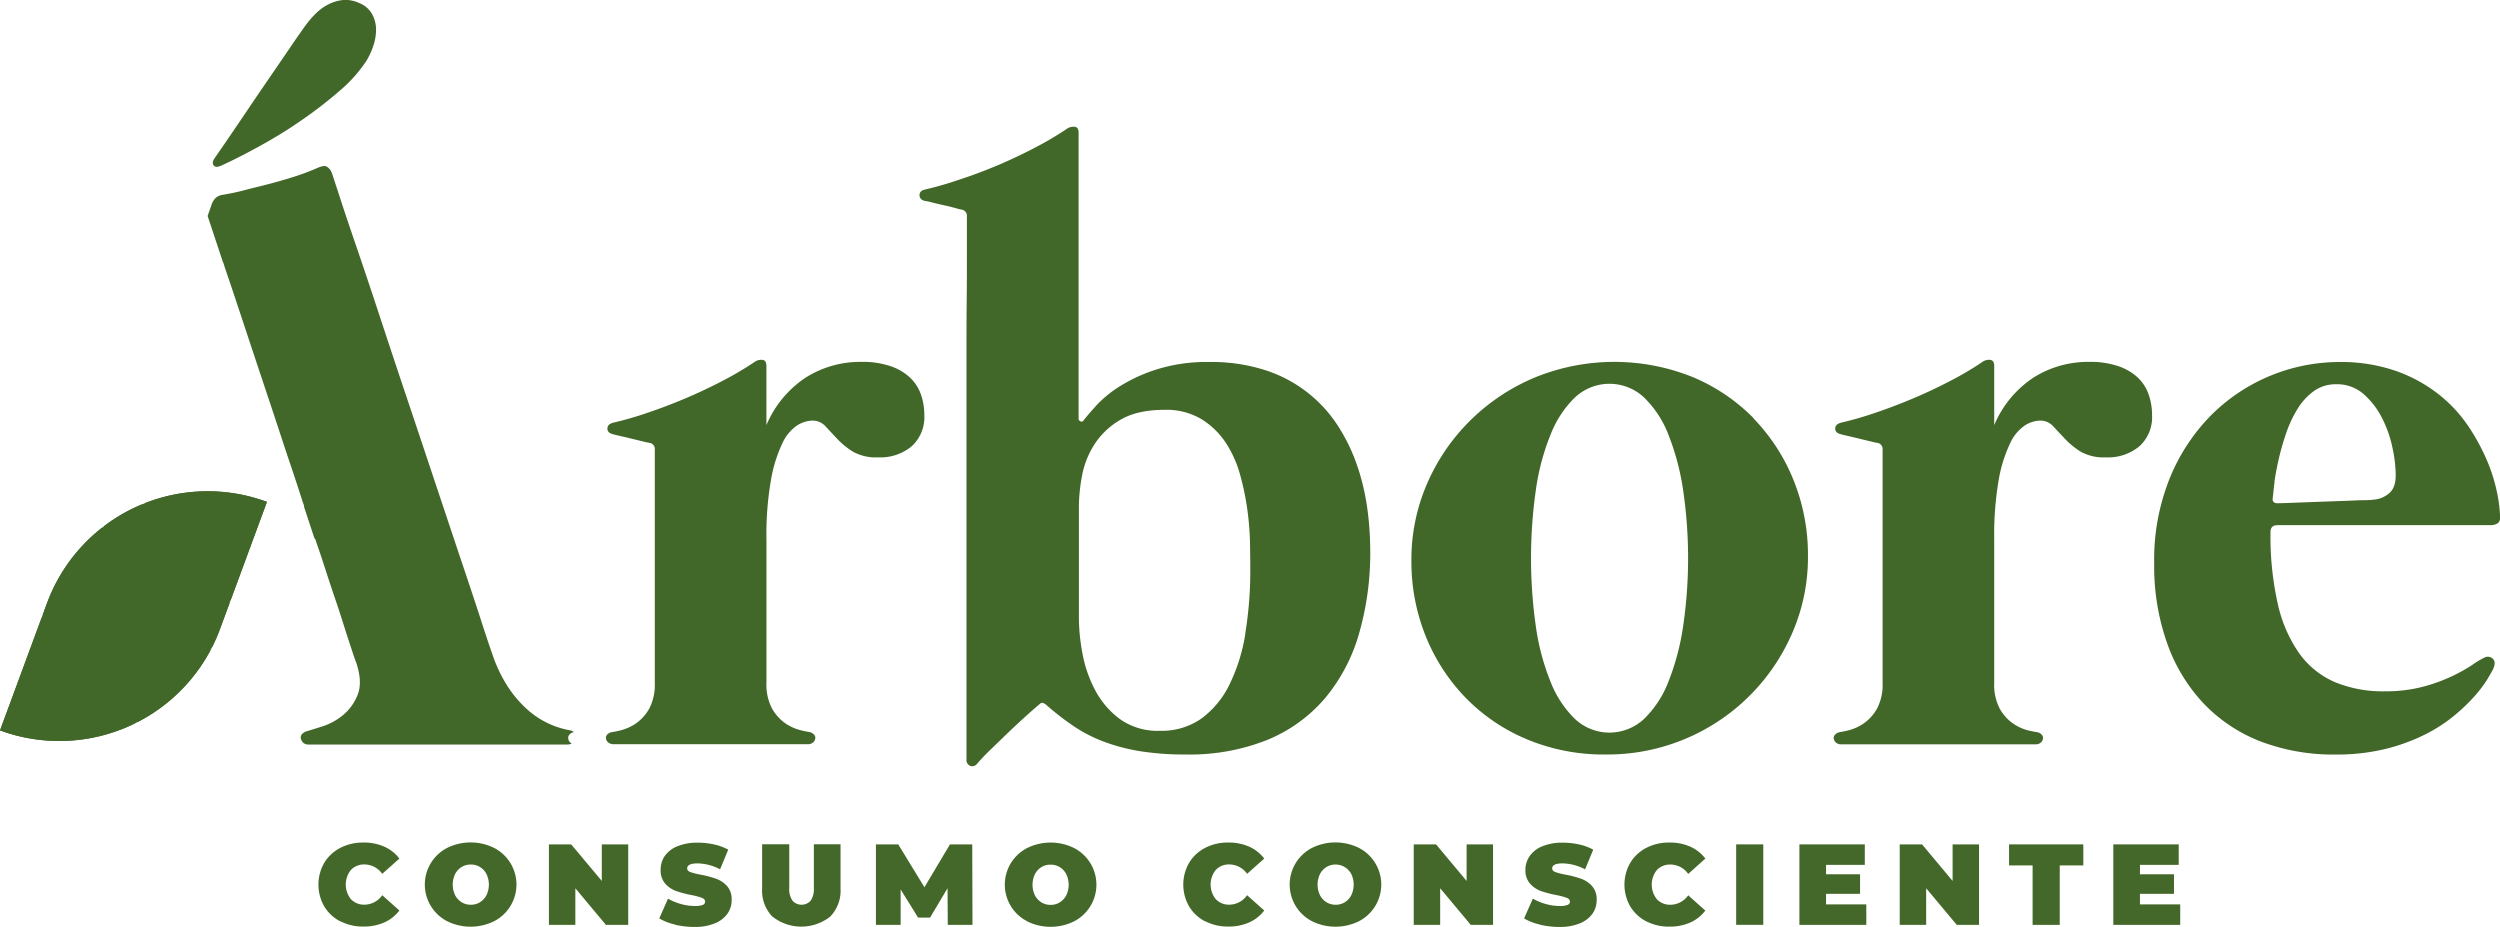 <svg id="Capa_1" data-name="Capa 1" xmlns="http://www.w3.org/2000/svg" xmlns:xlink="http://www.w3.org/1999/xlink" viewBox="0 0 612.76 227.14"><defs><style>.cls-1{fill:none;}.cls-2{clip-path:url(#clip-path);}.cls-3{fill:#416729;}.cls-4{clip-path:url(#clip-path-3);}.cls-5{fill:#446829;}</style><clipPath id="clip-path" transform="translate(-119.21 -177.06)"><rect class="cls-1" x="62.97" y="141.74" width="716.71" height="303.18"/></clipPath><clipPath id="clip-path-3" transform="translate(-119.21 -177.06)"><path class="cls-1" d="M130.73,324.9l-11.52,31.19a42,42,0,0,0,53.92-24.83l11.51-31.19a41.93,41.93,0,0,0-53.91,24.83"/></clipPath></defs><g class="cls-2"><g class="cls-2"><path class="cls-3" d="M173.22,217.75c2.7-1.22,5.81-2.78,9.32-4.71s7-4,10.38-6.38a101.44,101.44,0,0,0,9.47-7.29A34.37,34.37,0,0,0,209,192a17.71,17.71,0,0,0,1.72-3.74,12.17,12.17,0,0,0,.66-4.11,7.87,7.87,0,0,0-1-3.69,6.16,6.16,0,0,0-3.09-2.64,7.86,7.86,0,0,0-3.89-.76,9.82,9.82,0,0,0-3.55,1,11.94,11.94,0,0,0-3.09,2.17,22,22,0,0,0-2.53,2.89c-.14.14-.73,1-1.77,2.48s-2.33,3.4-3.85,5.62-3.18,4.66-5,7.3-3.49,5.15-5.11,7.54-3.06,4.51-4.31,6.33L171.7,216c-.4.68-.44,1.21-.1,1.62s.88.44,1.62.1" transform="translate(-119.21 -177.06)"/><path class="cls-3" d="M258.51,358.14a1.12,1.12,0,0,1,.25-1,2,2,0,0,1,1.09-.63,1.85,1.85,0,0,0-.84-.43,21.59,21.59,0,0,1-5.67-1.83,21.23,21.23,0,0,1-5.21-3.59,28.3,28.3,0,0,1-4.56-5.47,34.87,34.87,0,0,1-3.6-7.55q-.81-2.22-2.83-8.46t-4.92-14.83l-6.33-18.95q-3.44-10.33-6.94-20.76t-6.73-20.26Q209,244.6,206.39,237t-4.15-12.41c-1.05-3.18-1.6-4.87-1.67-5.07a3.07,3.07,0,0,0-1.27-1.62c-.5-.27-1.33-.13-2.48.41a57.94,57.94,0,0,1-5.57,2.08c-2,.64-4.07,1.23-6.13,1.77s-4.07,1-6,1.52-3.69.84-5.17,1.11a3.43,3.43,0,0,0-1.92.81,4.64,4.64,0,0,0-1,1.72l-.93,2.67,3.75,11.32c0,.07.09.1.12.19s.29,1,.86,2.64,1.32,3.9,2.23,6.63,1.94,5.84,3.09,9.32,2.33,7,3.54,10.64,2.4,7.17,3.55,10.68,2.19,6.67,3.14,9.47,1.7,5.1,2.28,6.89.89,2.79,1,3a1.47,1.47,0,0,1,.09.58l2.51,7.6a1.47,1.47,0,0,1,.34.53c.06.27.34,1.08.81,2.43s1,3,1.62,4.91,1.3,4,2.08,6.28,1.5,4.46,2.17,6.59,1.3,4.07,1.88,5.82,1,3.08,1.36,3.95c1.08,3.24,1.19,5.91.31,8a12.27,12.27,0,0,1-3.7,5,15.45,15.45,0,0,1-5,2.68l-3.6,1.12a2.43,2.43,0,0,0-1.36.81,1.21,1.21,0,0,0-.21,1.06,1.94,1.94,0,0,0,.61,1,1.69,1.69,0,0,0,1.16.41h63.62a2.19,2.19,0,0,0,1-.25,1.4,1.4,0,0,1-.29-.16,1.57,1.57,0,0,1-.55-.91" transform="translate(-119.21 -177.06)"/><path class="cls-3" d="M342.31,269.66a13.09,13.09,0,0,0-4.76-2.83,21.24,21.24,0,0,0-7.19-1.07,25,25,0,0,0-13.67,3.85,26.07,26.07,0,0,0-9.63,11.65V266.78c0-.95-.32-1.45-1-1.52a2.77,2.77,0,0,0-1.87.5,80.48,80.48,0,0,1-7.8,4.61q-4.37,2.28-9,4.26c-3.11,1.31-6.19,2.5-9.27,3.54a84.59,84.59,0,0,1-8.56,2.48q-1.51.41-1.47,1.47c0,.71.49,1.17,1.37,1.37.21.07.76.2,1.67.41s1.91.44,3,.71l2.89.7a12.76,12.76,0,0,0,1.47.31,1.49,1.49,0,0,1,1.21,1.62v57.13a12.63,12.63,0,0,1-1.36,6.38,11,11,0,0,1-3.14,3.54,11.65,11.65,0,0,1-3.5,1.68,22.68,22.68,0,0,1-2.53.55l-.07,0a2.06,2.06,0,0,0-1.1.63,1.16,1.16,0,0,0-.25,1,1.59,1.59,0,0,0,.56.91,1.12,1.12,0,0,0,.28.16,2,2,0,0,0,1,.25h47.61a1.86,1.86,0,0,0,1.27-.41,1.57,1.57,0,0,0,.55-.91,1.12,1.12,0,0,0-.25-1,2.1,2.1,0,0,0-1.16-.66,22.21,22.21,0,0,1-2.53-.55,11.53,11.53,0,0,1-3.5-1.68,10.86,10.86,0,0,1-3.14-3.54,12.62,12.62,0,0,1-1.37-6.38V309.32a78.16,78.16,0,0,1,1.12-14.69,34.45,34.45,0,0,1,2.78-8.91,10.61,10.61,0,0,1,3.65-4.41,7.42,7.42,0,0,1,3.7-1.16,4.24,4.24,0,0,1,3.24,1.42l2.88,3.08a19.61,19.61,0,0,0,3.8,3.1,11.54,11.54,0,0,0,6.18,1.41,12,12,0,0,0,8.26-2.73,9.65,9.65,0,0,0,3.09-7.6,15.43,15.43,0,0,0-.81-5,10.52,10.52,0,0,0-2.64-4.16" transform="translate(-119.21 -177.06)"/><path class="cls-3" d="M452.06,291.8A44.3,44.3,0,0,0,447.5,282a33.3,33.3,0,0,0-17.77-14.08,42.86,42.86,0,0,0-14.18-2.13,40.78,40.78,0,0,0-12.72,1.78,39.3,39.3,0,0,0-9.11,4.15,28.37,28.37,0,0,0-5.83,4.76c-1.41,1.59-2.43,2.75-3,3.5-.2.33-.44.47-.71.4a.9.9,0,0,1-.6-.51V209.65c0-1-.32-1.45-1-1.52a2.79,2.79,0,0,0-1.87.5,79.29,79.29,0,0,1-7.8,4.61q-4.35,2.28-9,4.26T354.62,221a88.29,88.29,0,0,1-8.56,2.49q-1.51.3-1.47,1.41c0,.75.49,1.22,1.37,1.42a10.93,10.93,0,0,1,1.67.35c.91.24,1.91.48,3,.71s2,.48,2.88.71a10.63,10.63,0,0,0,1.47.36,1.5,1.5,0,0,1,1.22,1.62V240c0,3.1,0,6.75-.05,10.93s-.05,8.75-.05,13.68V363.1a1.59,1.59,0,0,0,.91,1.68,1.48,1.48,0,0,0,1.72-.56c.88-1,2-2.23,3.5-3.65l4.4-4.25q2.24-2.13,4.21-3.9c1.31-1.18,2.34-2.08,3.09-2.69.33-.33.62-.47.86-.4a2.51,2.51,0,0,1,.75.4,66.23,66.23,0,0,0,6.84,5.32,36.1,36.1,0,0,0,7.4,3.8,46.52,46.52,0,0,0,8.86,2.33,69.13,69.13,0,0,0,11.25.81,51.43,51.43,0,0,0,19.85-3.54,37,37,0,0,0,14.13-10.13,43.15,43.15,0,0,0,8.4-15.8,71.29,71.29,0,0,0,2.79-20.67,76.81,76.81,0,0,0-.66-9.72,56.28,56.28,0,0,0-2.33-10.33m-27.6,40.46a43.85,43.85,0,0,1-3.9,12.56,22.7,22.7,0,0,1-6.89,8.36,16.87,16.87,0,0,1-10.18,3,15.88,15.88,0,0,1-9.82-2.89,20.93,20.93,0,0,1-6.08-7.14,31.09,31.09,0,0,1-3.09-9,48.15,48.15,0,0,1-.86-8.6V301.22a42.46,42.46,0,0,1,.71-7.25,21.75,21.75,0,0,1,2.94-7.74,18.67,18.67,0,0,1,6.38-6.19c2.77-1.68,6.44-2.53,11-2.53a16.67,16.67,0,0,1,9,2.28,19.35,19.35,0,0,1,6,5.83,27.78,27.78,0,0,1,3.54,8,66.13,66.13,0,0,1,1.78,8.81,71.32,71.32,0,0,1,.6,8.1q.06,3.75.06,6.08a94.66,94.66,0,0,1-1.22,15.65" transform="translate(-119.21 -177.06)"/><path class="cls-3" d="M549.05,279.59a45.53,45.53,0,0,0-15-10.13,51.49,51.49,0,0,0-38.7.15,49.86,49.86,0,0,0-15.75,10.49A49.27,49.27,0,0,0,469,295.59a46.63,46.63,0,0,0-3.85,18.79,48.89,48.89,0,0,0,3.54,18.69,46.56,46.56,0,0,0,9.83,15.09,45.23,45.23,0,0,0,15,10.13,48.78,48.78,0,0,0,19.19,3.7,49.34,49.34,0,0,0,45.79-29.78,46.62,46.62,0,0,0,3.85-18.84,49,49,0,0,0-3.54-18.64,46.84,46.84,0,0,0-9.83-15.14m-17.22,50.9a60.62,60.62,0,0,1-3.6,13.62,25.38,25.38,0,0,1-6,9.17,12.38,12.38,0,0,1-16.92,0,25.71,25.71,0,0,1-6-9.17,56.64,56.64,0,0,1-3.6-13.62,118.56,118.56,0,0,1,0-33.23,56.9,56.9,0,0,1,3.6-13.62,25.8,25.8,0,0,1,6-9.17,12.38,12.38,0,0,1,16.92,0,25.47,25.47,0,0,1,6,9.17,60.91,60.91,0,0,1,3.6,13.62,114.68,114.68,0,0,1,0,33.23" transform="translate(-119.21 -177.06)"/><path class="cls-3" d="M643.25,269.66a13.27,13.27,0,0,0-4.76-2.83,21.24,21.24,0,0,0-7.19-1.07,25.07,25.07,0,0,0-13.68,3.85A26.06,26.06,0,0,0,608,281.26V266.78c0-.95-.32-1.45-1-1.52a2.79,2.79,0,0,0-1.87.5,78.13,78.13,0,0,1-7.8,4.61q-4.35,2.28-9,4.26c-3.11,1.31-6.2,2.5-9.27,3.54a86.1,86.1,0,0,1-8.56,2.48q-1.51.41-1.47,1.47c0,.71.49,1.17,1.37,1.37.2.07.76.2,1.67.41s1.91.44,3,.71l2.89.7a13.32,13.32,0,0,0,1.46.31,1.5,1.5,0,0,1,1.22,1.62v57.13a12.52,12.52,0,0,1-1.37,6.38,10.86,10.86,0,0,1-3.14,3.54,11.49,11.49,0,0,1-3.49,1.68,22.73,22.73,0,0,1-2.54.55,2.1,2.1,0,0,0-1.16.66,1.12,1.12,0,0,0-.25,1,1.57,1.57,0,0,0,.55.91,1.86,1.86,0,0,0,1.27.41h47.61a1.86,1.86,0,0,0,1.27-.41,1.62,1.62,0,0,0,.55-.91,1.16,1.16,0,0,0-.25-1,2.1,2.1,0,0,0-1.16-.66A22.26,22.26,0,0,1,616,356a11.49,11.49,0,0,1-3.49-1.68,10.86,10.86,0,0,1-3.14-3.54,12.52,12.52,0,0,1-1.37-6.38V309.32a79.13,79.13,0,0,1,1.11-14.69,34,34,0,0,1,2.79-8.91,10.53,10.53,0,0,1,3.65-4.41,7.35,7.35,0,0,1,3.69-1.16,4.21,4.21,0,0,1,3.24,1.42l2.89,3.08a19.61,19.61,0,0,0,3.8,3.1,11.49,11.49,0,0,0,6.18,1.41,12,12,0,0,0,8.25-2.73,9.62,9.62,0,0,0,3.09-7.6,15.43,15.43,0,0,0-.81-5,10.39,10.39,0,0,0-2.63-4.16" transform="translate(-119.21 -177.06)"/><path class="cls-3" d="M677.38,305.78h52.17a3.36,3.36,0,0,0,1.77-.41A1.53,1.53,0,0,0,732,304a34.34,34.34,0,0,0-.71-6,41.4,41.4,0,0,0-2.48-8,51,51,0,0,0-4.66-8.56,34.58,34.58,0,0,0-7.3-7.8,36.51,36.51,0,0,0-10.43-5.67,41,41,0,0,0-13.93-2.18,44.62,44.62,0,0,0-31,12.72,47.16,47.16,0,0,0-10.33,15.44,53.22,53.22,0,0,0-3.95,21.17,56.76,56.76,0,0,0,3.19,19.65,41.76,41.76,0,0,0,9,14.79,38.49,38.49,0,0,0,14,9.27A50.15,50.15,0,0,0,691.76,362a49.61,49.61,0,0,0,12.11-1.37,46.25,46.25,0,0,0,9.62-3.49,38.11,38.11,0,0,0,7.24-4.66,44.39,44.39,0,0,0,5.07-4.86,30.85,30.85,0,0,0,3.09-4.1c.71-1.19,1.16-2,1.36-2.38.54-1.15.54-2,0-2.59a1.81,1.81,0,0,0-2.22-.25,20.22,20.22,0,0,0-2.84,1.72,38.89,38.89,0,0,1-5,2.79,41.39,41.39,0,0,1-7.14,2.58,36,36,0,0,1-9.37,1.11,30.71,30.71,0,0,1-12.11-2.22,21,21,0,0,1-8.71-6.94,33.76,33.76,0,0,1-5.32-12.11,75.22,75.22,0,0,1-1.82-17.72c0-1.15.54-1.72,1.62-1.72m-.66-10.59c.24-1.72.59-3.61,1.07-5.67a60.76,60.76,0,0,1,1.82-6.34,29.3,29.3,0,0,1,2.78-5.92,15.29,15.29,0,0,1,4-4.36,9.2,9.2,0,0,1,5.48-1.67,9.85,9.85,0,0,1,6.68,2.38,19.58,19.58,0,0,1,4.51,5.83,28.88,28.88,0,0,1,2.58,7.29,33.5,33.5,0,0,1,.81,6.79q0,3.24-1.77,4.56a6.43,6.43,0,0,1-3.39,1.41,19.41,19.41,0,0,1-2.39.16c-1.24,0-2.73.08-4.45.15L689,300l-5.32.2-4.2.16-2,.05c-.94,0-1.35-.44-1.22-1.32s.22-2.18.46-3.9" transform="translate(-119.21 -177.06)"/><path class="cls-3" d="M119.21,356.09h0l11.52-31.19a42,42,0,0,1,53.91-24.83l-11.51,31.19a42,42,0,0,1-53.92,24.83" transform="translate(-119.21 -177.06)"/></g><g class="cls-4"><polygon class="cls-3" points="65.25 123.49 64.53 122.67 65.43 123.01 65.25 123.49"/><polygon class="cls-3" points="64.98 124.23 63.15 122.16 64.53 122.67 65.25 123.49 64.98 124.23"/><polygon class="cls-3" points="64.7 124.97 61.77 121.66 63.15 122.16 64.98 124.23 64.7 124.97"/><polygon class="cls-3" points="64.43 125.71 60.39 121.15 61.77 121.66 64.7 124.97 64.43 125.71"/><polygon class="cls-3" points="64.16 126.45 59.02 120.64 60.39 121.15 64.43 125.71 64.16 126.45"/><polygon class="cls-3" points="63.88 127.19 57.64 120.13 59.02 120.64 64.16 126.45 63.88 127.19"/><polygon class="cls-3" points="63.61 127.93 56.26 119.62 57.64 120.13 63.88 127.19 63.61 127.93"/><polygon class="cls-3" points="63.34 128.66 54.88 119.11 56.26 119.62 63.61 127.92 63.34 128.66"/><polygon class="cls-3" points="63.07 129.41 53.5 118.6 54.88 119.11 63.34 128.66 63.07 129.41"/><polygon class="cls-3" points="62.79 130.15 52.12 118.09 53.5 118.6 63.06 129.4 62.79 130.15"/><polygon class="cls-3" points="62.52 130.88 50.75 117.59 52.12 118.09 62.79 130.14 62.52 130.88"/><polygon class="cls-3" points="62.25 131.62 49.37 117.08 50.75 117.59 62.52 130.88 62.25 131.62"/><polygon class="cls-3" points="61.97 132.36 47.99 116.57 49.37 117.08 62.24 131.62 61.97 132.36"/><polygon class="cls-3" points="61.7 133.1 46.61 116.06 47.99 116.57 61.97 132.36 61.7 133.1"/><polygon class="cls-3" points="61.43 133.84 45.23 115.55 46.61 116.06 61.7 133.1 61.43 133.84"/><polygon class="cls-3" points="61.16 134.58 43.86 115.04 45.23 115.55 61.43 133.84 61.16 134.58"/><polygon class="cls-3" points="60.88 135.32 42.48 114.53 43.86 115.04 61.15 134.58 60.88 135.32"/><polygon class="cls-3" points="60.61 136.06 41.1 114.02 42.48 114.53 60.88 135.32 60.61 136.06"/><polygon class="cls-3" points="60.34 136.8 39.72 113.51 41.1 114.02 60.61 136.06 60.34 136.8"/><polygon class="cls-3" points="60.06 137.54 38.34 113 39.72 113.52 60.34 136.8 60.06 137.54"/><polygon class="cls-3" points="59.79 138.28 36.97 112.5 38.34 113 60.06 137.54 59.79 138.28"/><polygon class="cls-3" points="59.52 139.02 35.59 111.99 36.97 112.5 59.79 138.28 59.52 139.02"/><polygon class="cls-3" points="59.24 139.76 34.21 111.48 35.59 111.99 59.52 139.02 59.24 139.76"/><polygon class="cls-3" points="58.97 140.5 32.83 110.97 34.21 111.48 59.24 139.76 58.97 140.5"/><polygon class="cls-3" points="58.7 141.24 32.23 111.34 32.7 110.92 32.83 110.97 58.97 140.5 58.7 141.24"/><polygon class="cls-3" points="58.42 141.98 31.71 111.8 32.23 111.34 58.7 141.24 58.42 141.98"/><polygon class="cls-3" points="58.15 142.72 31.19 112.26 31.71 111.8 58.42 141.98 58.15 142.72"/><polygon class="cls-3" points="57.88 143.46 30.67 112.72 31.19 112.26 58.15 142.72 57.88 143.46"/><polygon class="cls-3" points="57.61 144.19 30.15 113.18 30.67 112.72 57.88 143.46 57.61 144.19"/><polygon class="cls-3" points="57.33 144.94 29.63 113.64 30.15 113.19 57.61 144.19 57.33 144.94"/><polygon class="cls-3" points="57.06 145.67 29.11 114.1 29.63 113.64 57.33 144.93 57.06 145.67"/><polygon class="cls-3" points="56.79 146.41 28.59 114.56 29.11 114.1 57.06 145.67 56.79 146.41"/><polygon class="cls-3" points="56.51 147.15 28.07 115.03 28.59 114.56 56.79 146.41 56.51 147.15"/><polygon class="cls-3" points="55.97 148.63 27.03 115.95 27.55 115.49 56.24 147.89 55.97 148.63"/><polygon class="cls-3" points="55.69 149.37 26.51 116.41 27.03 115.95 55.97 148.63 55.69 149.37"/><polygon class="cls-3" points="55.42 150.11 25.99 116.87 26.51 116.41 55.69 149.37 55.42 150.11"/><polygon class="cls-3" points="55.15 150.85 25.47 117.33 25.99 116.87 55.42 150.11 55.15 150.85"/><polygon class="cls-3" points="54.87 151.59 24.95 117.79 25.47 117.33 55.15 150.85 54.87 151.59"/><polygon class="cls-3" points="54.6 152.33 24.43 118.25 24.95 117.79 54.87 151.59 54.6 152.33"/><polygon class="cls-3" points="54.33 153.07 23.91 118.71 24.43 118.25 54.6 152.33 54.33 153.07"/><polygon class="cls-3" points="54.05 153.81 23.39 119.17 23.91 118.71 54.33 153.07 54.05 153.81"/><polygon class="cls-3" points="53.78 154.55 22.87 119.63 23.39 119.17 54.05 153.81 53.78 154.55"/><polygon class="cls-3" points="53.51 155.29 22.35 120.09 22.87 119.63 53.78 154.55 53.51 155.29"/><polygon class="cls-3" points="53.24 156.03 21.83 120.55 22.35 120.09 53.51 155.29 53.24 156.03"/><polygon class="cls-3" points="52.96 156.77 21.39 121.1 21.48 120.86 21.83 120.55 53.23 156.03 52.96 156.77"/><polygon class="cls-3" points="52.69 157.51 21.12 121.84 21.39 121.1 52.96 156.77 52.69 157.51"/><polygon class="cls-3" points="52.42 158.25 20.84 122.58 21.12 121.84 52.69 157.51 52.42 158.25"/><polygon class="cls-3" points="52.14 158.99 20.57 123.32 20.84 122.58 52.42 158.25 52.14 158.99"/><polygon class="cls-3" points="51.6 160.46 20.02 124.8 20.3 124.06 51.87 159.72 51.6 160.46"/><polygon class="cls-3" points="51.33 161.2 19.75 125.54 20.03 124.8 51.6 160.46 51.33 161.2"/><polygon class="cls-3" points="51.05 161.94 19.48 126.28 19.75 125.54 51.32 161.2 51.05 161.94"/><polygon class="cls-3" points="50.78 162.68 19.2 127.02 19.48 126.28 51.05 161.94 50.78 162.68"/><polygon class="cls-3" points="50.51 163.42 18.93 127.76 19.21 127.02 50.78 162.68 50.51 163.42"/><polygon class="cls-3" points="50.23 164.16 18.66 128.5 18.93 127.76 50.51 163.42 50.23 164.16"/><polygon class="cls-3" points="49.96 164.9 18.39 129.24 18.66 128.5 50.23 164.16 49.96 164.9"/><polygon class="cls-3" points="49.69 165.64 18.11 129.97 18.39 129.24 49.96 164.9 49.69 165.64"/><polygon class="cls-3" points="49.41 166.38 17.84 130.71 18.11 129.97 49.69 165.64 49.41 166.38"/><polyline class="cls-3" points="49.41 166.38 49.14 167.12 17.57 131.46 17.84 130.71"/><polygon class="cls-3" points="48.87 167.86 17.3 132.19 17.57 131.46 49.14 167.12 48.87 167.86"/><polygon class="cls-3" points="48.59 168.6 17.02 132.93 17.3 132.19 48.87 167.86 48.59 168.6"/><polygon class="cls-3" points="48.32 169.34 16.75 133.67 17.02 132.94 48.59 168.6 48.32 169.34"/><polygon class="cls-3" points="48.05 170.08 16.48 134.41 16.75 133.67 48.32 169.34 48.05 170.08"/><polygon class="cls-3" points="47.78 170.82 16.2 135.15 16.48 134.41 48.05 170.08 47.78 170.82"/><polygon class="cls-3" points="47.5 171.56 15.93 135.89 16.2 135.15 47.77 170.82 47.5 171.56"/><polyline class="cls-3" points="47.5 171.56 47.23 172.3 15.66 136.63 15.93 135.89"/><polygon class="cls-3" points="46.96 173.04 15.38 137.37 15.66 136.63 47.23 172.3 46.96 173.04"/><polygon class="cls-3" points="46.68 173.78 15.11 138.11 15.38 137.37 46.95 173.03 46.68 173.78"/><polygon class="cls-3" points="46.41 174.51 14.84 138.85 15.11 138.11 46.68 173.77 46.41 174.51"/><polygon class="cls-3" points="46.14 175.25 14.56 139.59 14.84 138.85 46.41 174.51 46.14 175.25"/><polygon class="cls-3" points="45.87 175.99 14.29 140.33 14.56 139.59 46.14 175.25 45.87 175.99"/><polygon class="cls-3" points="45.59 176.73 14.02 141.07 14.29 140.33 45.87 175.99 45.59 176.73"/><polygon class="cls-3" points="45.32 177.47 13.74 141.81 14.02 141.07 45.59 176.73 45.32 177.47"/><polygon class="cls-3" points="45.05 178.21 13.47 142.55 13.74 141.81 45.32 177.47 45.05 178.21"/><polygon class="cls-3" points="44.77 178.95 13.2 143.29 13.47 142.55 45.05 178.21 44.77 178.95"/><polygon class="cls-3" points="44.5 179.69 12.93 144.03 13.2 143.29 44.77 178.95 44.5 179.69"/><polygon class="cls-3" points="44.23 180.43 12.65 144.76 12.93 144.03 44.5 179.69 44.23 180.43"/><polyline class="cls-3" points="44.23 180.43 43.95 181.17 12.38 145.5 12.65 144.76"/><polygon class="cls-3" points="43.95 181.18 43.44 181.63 12.11 146.24 12.38 145.51 43.95 181.17 43.95 181.18"/><polygon class="cls-3" points="43.44 181.63 42.91 182.09 11.83 146.98 12.11 146.24 43.44 181.63"/><polygon class="cls-3" points="42.91 182.09 42.4 182.55 11.56 147.72 11.83 146.98 42.91 182.09"/><polyline class="cls-3" points="42.39 182.55 41.87 183.01 11.29 148.46 11.56 147.72"/><polygon class="cls-3" points="41.87 183.01 41.35 183.48 11.02 149.2 11.29 148.46 41.87 183.01"/><polygon class="cls-3" points="41.35 183.47 40.84 183.94 10.74 149.94 11.01 149.2 41.35 183.47"/><polygon class="cls-3" points="40.84 183.94 40.31 184.4 10.47 150.68 10.74 149.94 40.84 183.94"/><polygon class="cls-3" points="39.79 184.86 39.27 185.32 9.92 152.16 10.2 151.42 39.79 184.86"/><polygon class="cls-3" points="39.27 185.32 38.75 185.78 9.65 152.9 9.92 152.16 39.27 185.32"/><polygon class="cls-3" points="38.75 185.78 38.23 186.24 9.38 153.64 9.65 152.9 38.75 185.78"/><polygon class="cls-3" points="38.23 186.24 37.71 186.7 9.1 154.38 9.38 153.64 38.23 186.24"/><polygon class="cls-3" points="37.71 186.7 37.19 187.16 8.83 155.12 9.1 154.38 37.71 186.7"/><polygon class="cls-3" points="37.19 187.16 36.67 187.62 8.56 155.86 8.83 155.12 37.19 187.16"/><polygon class="cls-3" points="36.67 187.62 36.15 188.08 8.29 156.6 8.56 155.86 36.67 187.62"/><polygon class="cls-3" points="36.15 188.08 35.63 188.54 8.01 157.34 8.28 156.59 36.15 188.08"/><polygon class="cls-3" points="35.63 188.54 35.11 189 7.74 158.07 8.01 157.34 35.63 188.54"/><polygon class="cls-3" points="35.11 189 34.59 189.46 7.47 158.82 7.74 158.08 35.11 189"/><polygon class="cls-3" points="34.59 189.46 34.07 189.92 7.19 159.56 7.47 158.81 34.59 189.46"/><polygon class="cls-3" points="34.07 189.92 33.55 190.38 6.92 160.29 7.19 159.56 34.07 189.92"/><polygon class="cls-3" points="33.55 190.38 33.03 190.84 6.65 161.03 6.92 160.29 33.55 190.38"/><polygon class="cls-3" points="33.03 190.84 32.72 191.12 32.16 190.91 6.37 161.77 6.65 161.03 33.03 190.84"/><polygon class="cls-3" points="30.79 190.4 6.1 162.51 6.37 161.77 32.16 190.91 30.79 190.4"/><polygon class="cls-3" points="29.41 189.89 5.83 163.25 6.1 162.51 30.79 190.4 29.41 189.89"/><polygon class="cls-3" points="28.03 189.38 5.55 163.99 5.83 163.25 29.41 189.89 28.03 189.38"/><polygon class="cls-3" points="26.65 188.87 5.28 164.73 5.55 163.99 28.03 189.38 26.65 188.87"/><polyline class="cls-3" points="26.65 188.87 25.27 188.36 5.01 165.47 5.28 164.73"/><polygon class="cls-3" points="23.9 187.86 4.74 166.21 5.01 165.47 25.27 188.37 23.9 187.86"/><polygon class="cls-3" points="22.52 187.35 4.46 166.95 4.74 166.21 23.9 187.86 22.52 187.35"/><polygon class="cls-3" points="21.14 186.84 4.19 167.69 4.46 166.95 22.52 187.35 21.14 186.84"/><polygon class="cls-3" points="19.76 186.33 3.92 168.43 4.19 167.69 21.14 186.84 19.76 186.33"/><polygon class="cls-3" points="18.38 185.82 3.64 169.17 3.92 168.43 19.76 186.33 18.38 185.82"/><polygon class="cls-3" points="17 185.31 3.37 169.91 3.64 169.17 18.38 185.82 17 185.31"/><polygon class="cls-3" points="15.63 184.8 3.1 170.65 3.37 169.91 17 185.31 15.63 184.8"/><polygon class="cls-3" points="14.25 184.29 2.82 171.39 3.1 170.65 15.63 184.8 14.25 184.29"/><polygon class="cls-3" points="12.87 183.78 2.55 172.13 2.82 171.39 14.25 184.29 12.87 183.78"/><polygon class="cls-3" points="11.49 183.28 2.28 172.87 2.55 172.13 12.87 183.79 11.49 183.28"/><polygon class="cls-3" points="10.11 182.77 2 173.61 2.28 172.87 11.49 183.28 10.11 182.77"/><polygon class="cls-3" points="8.74 182.26 1.73 174.35 2 173.61 10.11 182.77 8.74 182.26"/><polygon class="cls-3" points="1.73 174.35 8.74 182.26 0 179.03 1.73 174.35"/></g><g class="cls-2"><path class="cls-5" d="M202.62,402.89a9.83,9.83,0,0,1-3.94-3.67,10.73,10.73,0,0,1,0-10.67,9.83,9.83,0,0,1,3.94-3.67,12,12,0,0,1,5.63-1.31,12.33,12.33,0,0,1,5.13,1,9.57,9.57,0,0,1,3.72,2.93l-4.2,3.74a5.38,5.38,0,0,0-4.31-2.3,4.43,4.43,0,0,0-3.36,1.33,5.72,5.72,0,0,0,0,7.19,4.44,4.44,0,0,0,3.36,1.34,5.37,5.37,0,0,0,4.31-2.32l4.2,3.75a9.48,9.48,0,0,1-3.72,2.93,12.33,12.33,0,0,1-5.13,1,12,12,0,0,1-5.63-1.31" transform="translate(-119.21 -177.06)"/><path class="cls-5" d="M228.84,402.87a10.11,10.11,0,0,1,0-18,13,13,0,0,1,11.44,0,10.1,10.1,0,0,1,0,18,13,13,0,0,1-11.44,0m8-4.66a4.43,4.43,0,0,0,1.6-1.72,6,6,0,0,0,0-5.21,4.36,4.36,0,0,0-1.6-1.72,4.24,4.24,0,0,0-2.24-.6,4.29,4.29,0,0,0-2.24.6,4.41,4.41,0,0,0-1.59,1.72,6,6,0,0,0,0,5.21,4.48,4.48,0,0,0,1.59,1.72,4.3,4.3,0,0,0,2.24.61,4.25,4.25,0,0,0,2.24-.61" transform="translate(-119.21 -177.06)"/><polygon class="cls-5" points="153.98 206.96 153.98 226.69 148.51 226.69 141.02 217.72 141.02 226.69 134.54 226.69 134.54 206.96 140 206.96 147.5 215.92 147.5 206.96 153.98 206.96"/><path class="cls-5" d="M284.62,403.65a12.85,12.85,0,0,1-3.82-1.48l2.14-4.85a13.53,13.53,0,0,0,3.15,1.31,12.36,12.36,0,0,0,3.36.49,5.2,5.2,0,0,0,2-.26.86.86,0,0,0,.59-.81c0-.41-.26-.72-.77-.92a15.93,15.93,0,0,0-2.55-.68,28.43,28.43,0,0,1-3.81-1,6.59,6.59,0,0,1-2.65-1.8,4.91,4.91,0,0,1-1.12-3.4,5.87,5.87,0,0,1,1-3.38,6.91,6.91,0,0,1,3.11-2.39,12.79,12.79,0,0,1,5-.88,18.41,18.41,0,0,1,4,.44,12.67,12.67,0,0,1,3.45,1.28l-2,4.82a12.17,12.17,0,0,0-5.49-1.46c-1.72,0-2.57.41-2.57,1.23,0,.4.26.69.76.89a16.45,16.45,0,0,0,2.51.64,25.07,25.07,0,0,1,3.8,1,6.57,6.57,0,0,1,2.7,1.79,4.8,4.8,0,0,1,1.13,3.38,5.71,5.71,0,0,1-1,3.36,6.94,6.94,0,0,1-3.11,2.4,12.79,12.79,0,0,1-5,.89,21,21,0,0,1-4.77-.55" transform="translate(-119.21 -177.06)"/><path class="cls-5" d="M308.55,401.75a9.14,9.14,0,0,1-2.54-6.88V384h6.65v10.65a5.11,5.11,0,0,0,.78,3.16,3,3,0,0,0,4.48,0,5.19,5.19,0,0,0,.77-3.16V384h6.54v10.85a9.14,9.14,0,0,1-2.54,6.88,11.43,11.43,0,0,1-14.14,0" transform="translate(-119.21 -177.06)"/><polygon class="cls-5" points="232.3 226.69 232.25 217.7 227.96 224.91 225.03 224.91 220.75 218.01 220.75 226.69 214.69 226.69 214.69 206.96 220.16 206.96 226.58 217.47 232.84 206.96 238.3 206.96 238.36 226.69 232.3 226.69"/><path class="cls-5" d="M371,402.87a9.94,9.94,0,0,1-4-3.67,10.1,10.1,0,0,1,4-14.3,13,13,0,0,1,11.44,0,10.11,10.11,0,0,1,0,18,13,13,0,0,1-11.44,0m7.95-4.66a4.43,4.43,0,0,0,1.6-1.72,6,6,0,0,0,0-5.21,4.36,4.36,0,0,0-1.6-1.72,4.23,4.23,0,0,0-2.23-.6,4.3,4.3,0,0,0-2.25.6,4.41,4.41,0,0,0-1.59,1.72,6,6,0,0,0,0,5.21,4.48,4.48,0,0,0,1.59,1.72,4.31,4.31,0,0,0,2.25.61,4.24,4.24,0,0,0,2.23-.61" transform="translate(-119.21 -177.06)"/><path class="cls-5" d="M414.59,402.89a9.87,9.87,0,0,1-3.93-3.67,10.73,10.73,0,0,1,0-10.67,9.87,9.87,0,0,1,3.93-3.67,12,12,0,0,1,5.64-1.31,12.33,12.33,0,0,1,5.13,1,9.57,9.57,0,0,1,3.72,2.93l-4.2,3.74a5.38,5.38,0,0,0-4.31-2.3,4.43,4.43,0,0,0-3.36,1.33,5.72,5.72,0,0,0,0,7.19,4.44,4.44,0,0,0,3.36,1.34,5.37,5.37,0,0,0,4.31-2.32l4.2,3.75a9.48,9.48,0,0,1-3.72,2.93,12.33,12.33,0,0,1-5.13,1,12,12,0,0,1-5.64-1.31" transform="translate(-119.21 -177.06)"/><path class="cls-5" d="M440.82,402.87a10.11,10.11,0,0,1,0-18,13,13,0,0,1,11.44,0,10.11,10.11,0,0,1,0,18,13,13,0,0,1-11.44,0m8-4.66a4.34,4.34,0,0,0,1.59-1.72,6,6,0,0,0,0-5.21,4.37,4.37,0,0,0-6.07-1.72,4.41,4.41,0,0,0-1.59,1.72,6,6,0,0,0,0,5.21,4.48,4.48,0,0,0,1.59,1.72,4.3,4.3,0,0,0,2.24.61,4.25,4.25,0,0,0,2.24-.61" transform="translate(-119.21 -177.06)"/><polygon class="cls-5" points="365.95 206.96 365.95 226.69 360.49 226.69 352.99 217.72 352.99 226.69 346.51 226.69 346.51 206.96 351.98 206.96 359.47 215.92 359.47 206.96 365.95 206.96"/><path class="cls-5" d="M496.59,403.65a13,13,0,0,1-3.82-1.48l2.15-4.85a13.53,13.53,0,0,0,3.15,1.31,12.29,12.29,0,0,0,3.35.49,5.26,5.26,0,0,0,2-.26.87.87,0,0,0,.59-.81c0-.41-.26-.72-.78-.92a15.34,15.34,0,0,0-2.55-.68,28.24,28.24,0,0,1-3.8-1,6.59,6.59,0,0,1-2.65-1.8,4.91,4.91,0,0,1-1.13-3.4,5.81,5.81,0,0,1,1.05-3.38,6.86,6.86,0,0,1,3.11-2.39,12.79,12.79,0,0,1,5-.88,18.25,18.25,0,0,1,4,.44,12.62,12.62,0,0,1,3.46,1.28l-2,4.82a12.21,12.21,0,0,0-5.5-1.46c-1.71,0-2.56.41-2.56,1.23,0,.4.25.69.76.89a16.13,16.13,0,0,0,2.51.64,25.07,25.07,0,0,1,3.8,1,6.54,6.54,0,0,1,2.69,1.79,4.8,4.8,0,0,1,1.14,3.38,5.78,5.78,0,0,1-1,3.36,7,7,0,0,1-3.11,2.4,12.79,12.79,0,0,1-5,.89,21.11,21.11,0,0,1-4.78-.55" transform="translate(-119.21 -177.06)"/><path class="cls-5" d="M522.72,402.89a9.87,9.87,0,0,1-3.93-3.67,10.73,10.73,0,0,1,0-10.67,9.87,9.87,0,0,1,3.93-3.67,12,12,0,0,1,5.64-1.31,12.36,12.36,0,0,1,5.13,1,9.47,9.47,0,0,1,3.71,2.93L533,391.26a5.38,5.38,0,0,0-4.31-2.3,4.43,4.43,0,0,0-3.36,1.33,5.72,5.72,0,0,0,0,7.19,4.44,4.44,0,0,0,3.36,1.34A5.37,5.37,0,0,0,533,396.5l4.19,3.75a9.38,9.38,0,0,1-3.71,2.93,12.36,12.36,0,0,1-5.13,1,12,12,0,0,1-5.64-1.31" transform="translate(-119.21 -177.06)"/><rect class="cls-5" x="425.54" y="206.96" width="6.65" height="19.72"/><polygon class="cls-5" points="457.44 221.67 457.44 226.69 441.04 226.69 441.04 206.96 457.07 206.96 457.07 211.98 447.57 211.98 447.57 214.29 455.91 214.29 455.91 219.08 447.57 219.08 447.57 221.67 457.44 221.67"/><polygon class="cls-5" points="485.07 206.96 485.07 226.69 479.61 226.69 472.11 217.72 472.11 226.69 465.63 226.69 465.63 206.96 471.1 206.96 478.59 215.92 478.59 206.96 485.07 206.96"/><polygon class="cls-5" points="498.2 212.12 492.43 212.12 492.43 206.96 510.63 206.96 510.63 212.12 504.85 212.12 504.85 226.69 498.2 226.69 498.2 212.12"/><polygon class="cls-5" points="534.38 221.67 534.38 226.69 517.98 226.69 517.98 206.96 534.01 206.96 534.01 211.98 524.51 211.98 524.51 214.29 532.85 214.29 532.85 219.08 524.51 219.08 524.51 221.67 534.38 221.67"/></g></g></svg>
